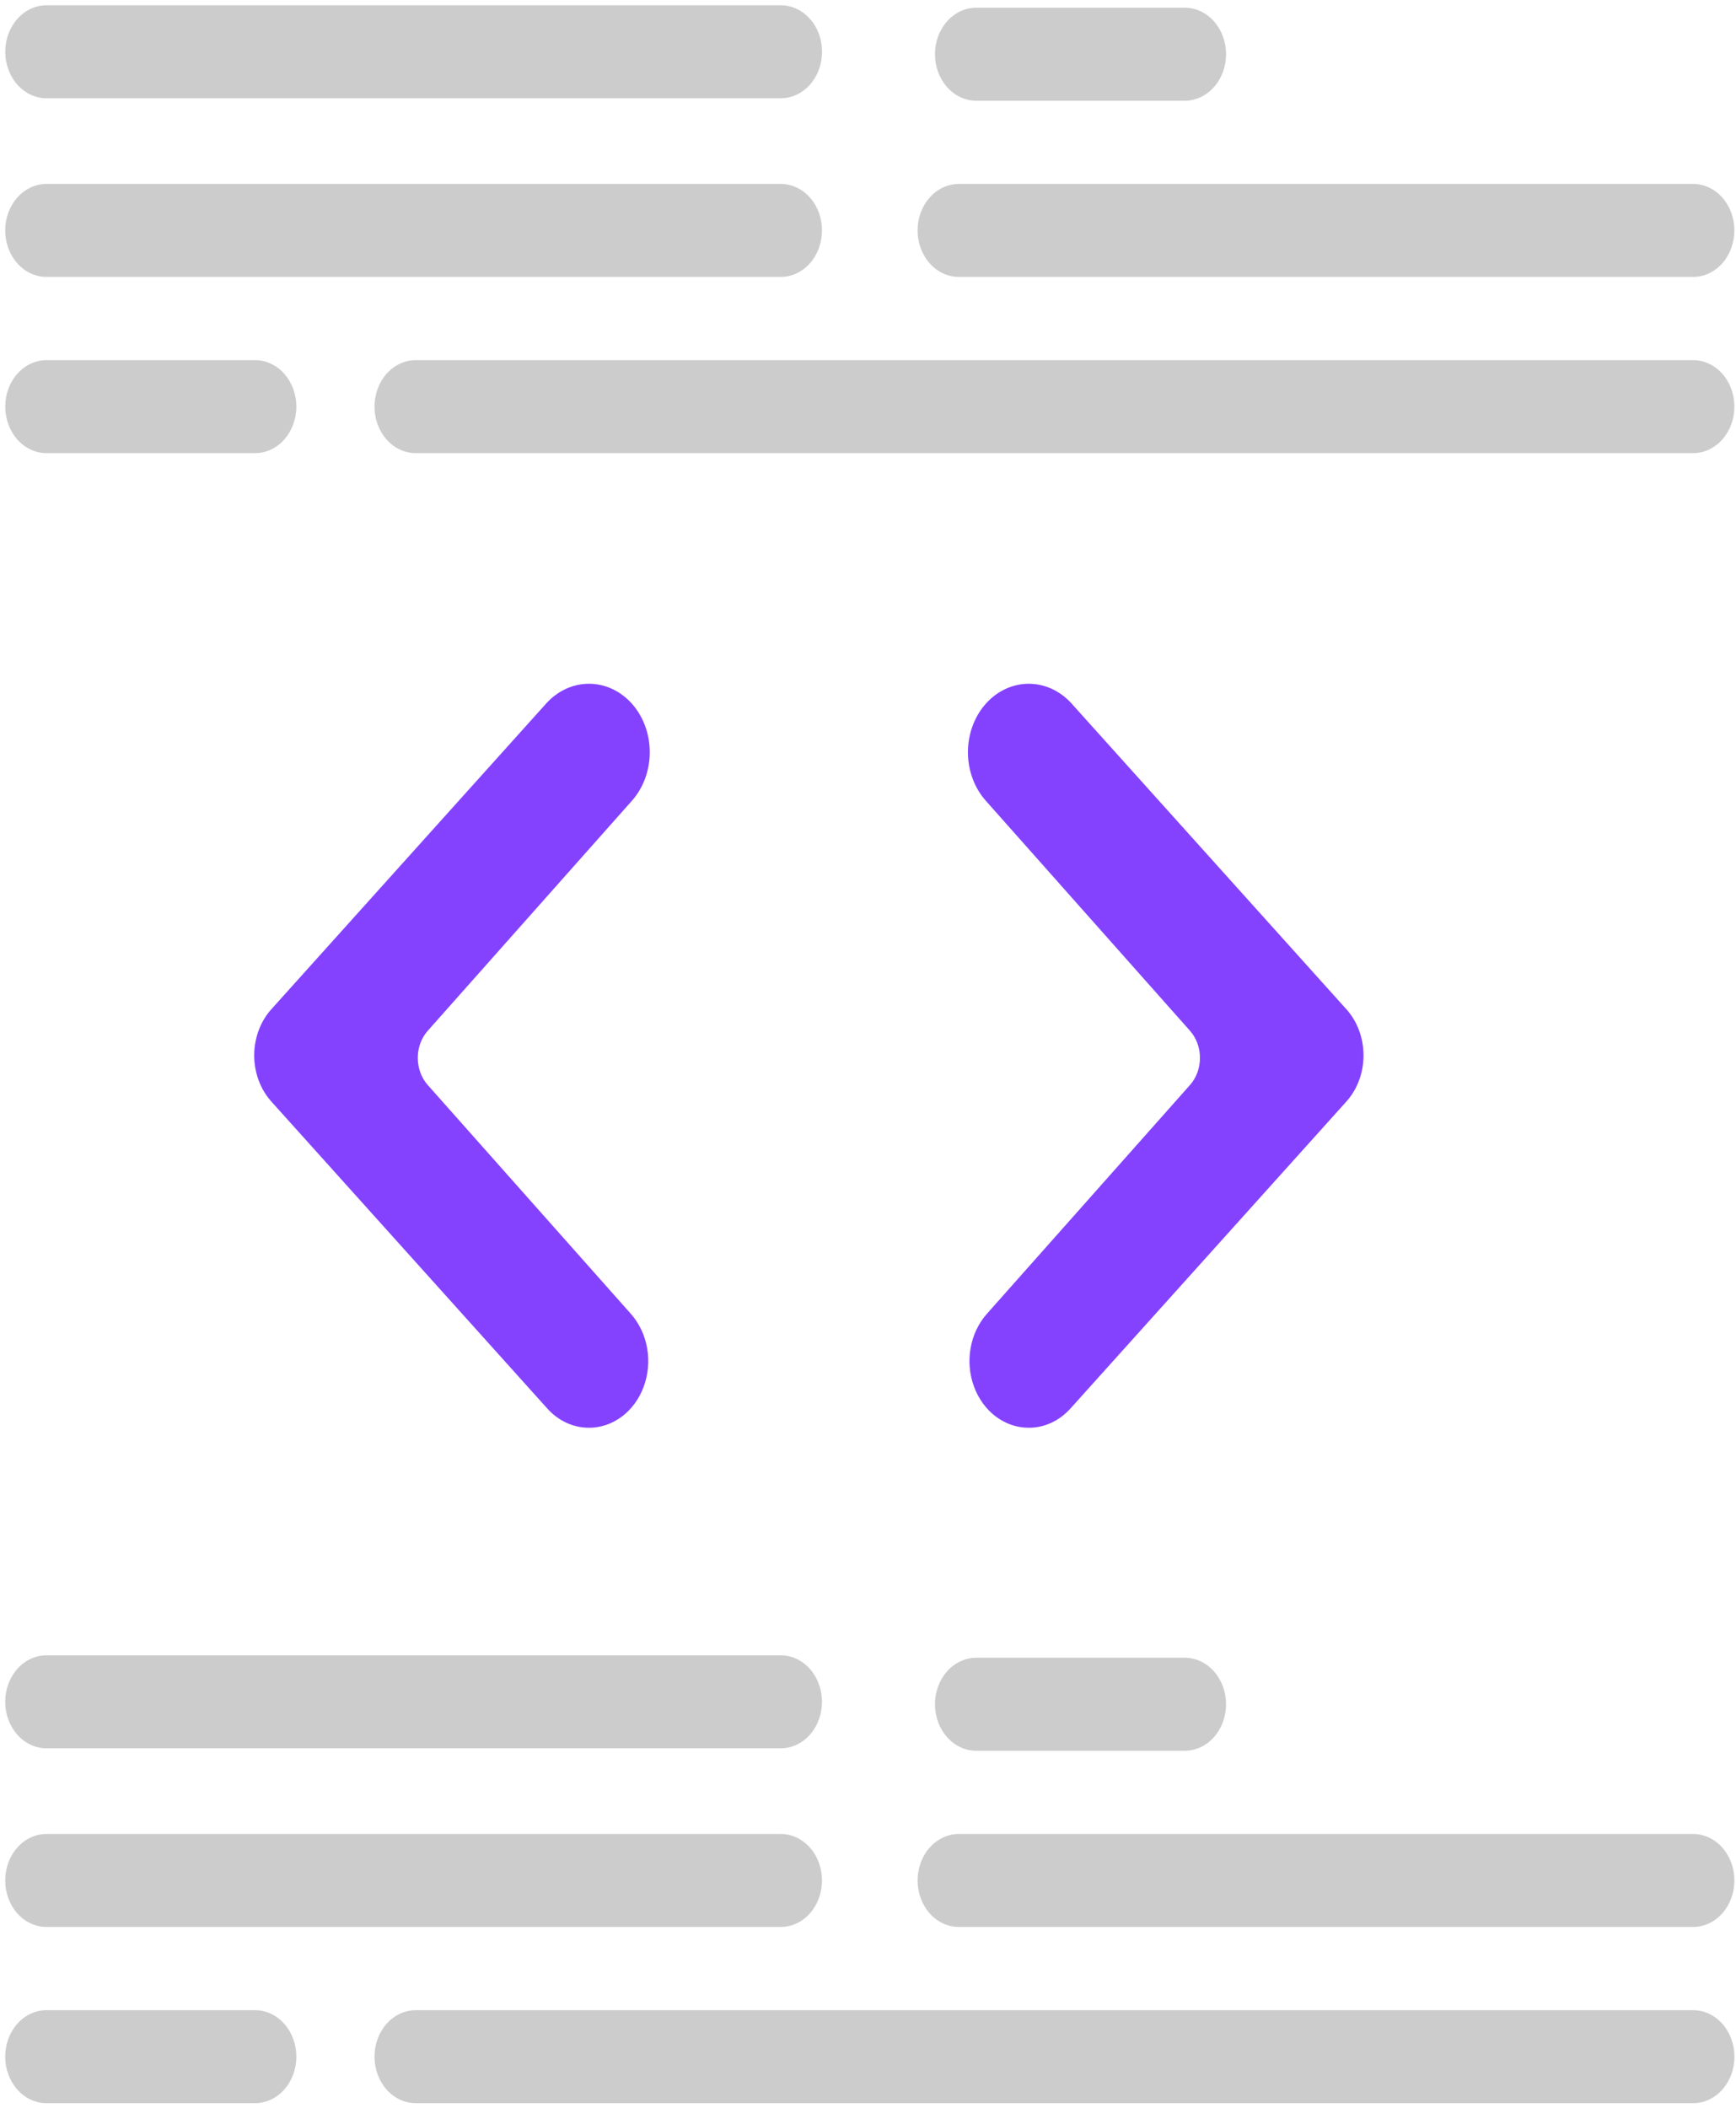 <svg width="304" height="369" viewBox="0 0 304 369" fill="none" xmlns="http://www.w3.org/2000/svg">
<g id="Items">
<path id="Vector" d="M136.718 48.482H8.138C6.221 48.482 4.383 47.625 3.028 46.098C1.672 44.571 0.911 42.501 0.911 40.342C0.911 38.182 1.672 36.112 3.028 34.585C4.383 33.058 6.221 32.201 8.138 32.201H136.718C138.635 32.201 140.473 33.058 141.829 34.585C143.184 36.112 143.945 38.182 143.945 40.342C143.945 42.501 143.184 44.571 141.829 46.098C140.473 47.625 138.635 48.482 136.718 48.482Z" fill="#CCCCCC"/>
<path id="Vector_2" d="M296.49 48.482H167.91C165.993 48.482 164.155 47.625 162.799 46.098C161.444 44.571 160.683 42.501 160.683 40.342C160.683 38.182 161.444 36.112 162.799 34.585C164.155 33.058 165.993 32.201 167.91 32.201H296.49C298.407 32.201 300.245 33.058 301.6 34.585C302.956 36.112 303.717 38.182 303.717 40.342C303.717 42.501 302.956 44.571 301.6 46.098C300.245 47.625 298.407 48.482 296.49 48.482Z" fill="#CCCCCC"/>
<path id="Vector_3" d="M296.49 79.332H72.808C70.891 79.332 69.052 78.475 67.697 76.948C66.341 75.421 65.58 73.351 65.58 71.192C65.58 69.032 66.341 66.962 67.697 65.435C69.052 63.908 70.891 63.051 72.808 63.051H296.49C298.407 63.051 300.245 63.908 301.601 65.435C302.956 66.962 303.718 69.032 303.718 71.192C303.718 73.351 302.956 75.421 301.601 76.948C300.245 78.475 298.407 79.332 296.49 79.332Z" fill="#CCCCCC"/>
<path id="Vector_4" d="M136.718 17.204H8.138C6.223 17.202 4.387 16.343 3.033 14.816C1.68 13.29 0.92 11.221 0.92 9.064C0.92 6.906 1.68 4.837 3.033 3.311C4.387 1.784 6.223 0.925 8.138 0.923H136.718C137.668 0.921 138.608 1.131 139.486 1.54C140.364 1.948 141.162 2.548 141.834 3.304C142.506 4.06 143.04 4.958 143.403 5.946C143.767 6.934 143.954 7.994 143.954 9.064C143.954 10.134 143.767 11.193 143.403 12.181C143.04 13.17 142.506 14.068 141.834 14.824C141.162 15.58 140.364 16.179 139.486 16.588C138.608 16.996 137.668 17.206 136.718 17.204Z" fill="#CCCCCC"/>
<path id="Vector_5" d="M207.474 17.633H170.954C169.037 17.633 167.199 16.775 165.843 15.249C164.488 13.722 163.726 11.651 163.726 9.492C163.726 7.333 164.488 5.262 165.843 3.736C167.199 2.209 169.037 1.351 170.954 1.351H207.474C209.391 1.351 211.229 2.209 212.585 3.736C213.94 5.262 214.702 7.333 214.702 9.492C214.702 11.651 213.94 13.722 212.585 15.249C211.229 16.775 209.391 17.633 207.474 17.633Z" fill="#CCCCCC"/>
<path id="Vector_6" d="M44.658 79.332H8.138C6.223 79.33 4.387 78.471 3.033 76.945C1.68 75.418 0.92 73.349 0.92 71.192C0.92 69.034 1.68 66.965 3.033 65.439C4.387 63.912 6.223 63.053 8.138 63.051H44.658C45.608 63.049 46.549 63.259 47.427 63.667C48.305 64.076 49.102 64.675 49.775 65.431C50.447 66.188 50.98 67.085 51.344 68.074C51.708 69.062 51.895 70.122 51.895 71.192C51.895 72.261 51.708 73.321 51.344 74.309C50.98 75.298 50.447 76.195 49.775 76.951C49.102 77.708 48.305 78.307 47.427 78.716C46.549 79.124 45.608 79.334 44.658 79.332Z" fill="#CCCCCC"/>
<path id="Vector_7" d="M136.718 337.362H8.138C6.221 337.362 4.383 336.504 3.028 334.978C1.672 333.451 0.911 331.38 0.911 329.221C0.911 327.062 1.672 324.991 3.028 323.465C4.383 321.938 6.221 321.08 8.138 321.08H136.718C137.667 321.08 138.607 321.291 139.484 321.7C140.361 322.109 141.157 322.709 141.829 323.465C142.5 324.221 143.032 325.118 143.395 326.106C143.759 327.093 143.945 328.152 143.945 329.221C143.945 330.29 143.759 331.349 143.395 332.337C143.032 333.324 142.5 334.222 141.829 334.978C141.157 335.734 140.361 336.333 139.484 336.742C138.607 337.151 137.667 337.362 136.718 337.362Z" fill="#CCCCCC"/>
<path id="Vector_8" d="M296.49 337.362H167.91C165.993 337.362 164.155 336.504 162.799 334.978C161.444 333.451 160.683 331.38 160.683 329.221C160.683 327.062 161.444 324.991 162.799 323.465C164.155 321.938 165.993 321.08 167.91 321.08H296.49C297.439 321.08 298.379 321.291 299.256 321.7C300.132 322.109 300.929 322.709 301.6 323.465C302.272 324.221 302.804 325.118 303.167 326.106C303.53 327.093 303.717 328.152 303.717 329.221C303.717 330.29 303.53 331.349 303.167 332.337C302.804 333.324 302.272 334.222 301.6 334.978C300.929 335.734 300.132 336.333 299.256 336.742C298.379 337.151 297.439 337.362 296.49 337.362Z" fill="#CCCCCC"/>
<path id="Vector_9" d="M296.49 368.211H72.808C70.891 368.211 69.052 367.354 67.697 365.827C66.341 364.3 65.58 362.23 65.58 360.071C65.58 357.911 66.341 355.841 67.697 354.314C69.052 352.787 70.891 351.93 72.808 351.93H296.49C297.44 351.928 298.381 352.138 299.259 352.547C300.137 352.955 300.935 353.554 301.607 354.311C302.279 355.067 302.812 355.965 303.176 356.953C303.54 357.941 303.727 359.001 303.727 360.071C303.727 361.14 303.54 362.2 303.176 363.188C302.812 364.177 302.279 365.074 301.607 365.831C300.935 366.587 300.137 367.186 299.259 367.595C298.381 368.003 297.44 368.213 296.49 368.211Z" fill="#CCCCCC"/>
<path id="Vector_10" d="M136.718 306.083H8.138C6.221 306.083 4.383 305.226 3.028 303.699C1.672 302.172 0.911 300.102 0.911 297.943C0.911 295.784 1.672 293.713 3.028 292.186C4.383 290.659 6.221 289.802 8.138 289.802H136.718C138.635 289.802 140.473 290.659 141.829 292.186C143.184 293.713 143.945 295.784 143.945 297.943C143.945 300.102 143.184 302.172 141.829 303.699C140.473 305.226 138.635 306.083 136.718 306.083Z" fill="#CCCCCC"/>
<path id="Vector_11" d="M207.474 306.512H170.954C169.037 306.512 167.199 305.654 165.843 304.128C164.488 302.601 163.726 300.53 163.726 298.371C163.726 296.212 164.488 294.141 165.843 292.615C167.199 291.088 169.037 290.23 170.954 290.23H207.474C209.391 290.23 211.229 291.088 212.585 292.615C213.94 294.141 214.702 296.212 214.702 298.371C214.702 300.53 213.94 302.601 212.585 304.128C211.229 305.654 209.391 306.512 207.474 306.512Z" fill="#CCCCCC"/>
<path id="Vector_12" d="M44.658 368.211H8.138C6.221 368.211 4.383 367.354 3.028 365.827C1.672 364.3 0.911 362.23 0.911 360.071C0.911 357.911 1.672 355.841 3.028 354.314C4.383 352.787 6.221 351.93 8.138 351.93H44.658C45.608 351.928 46.549 352.138 47.427 352.547C48.305 352.955 49.102 353.554 49.775 354.311C50.447 355.067 50.98 355.965 51.344 356.953C51.708 357.941 51.895 359.001 51.895 360.071C51.895 361.14 51.708 362.2 51.344 363.188C50.98 364.177 50.447 365.074 49.775 365.831C49.102 366.587 48.305 367.186 47.427 367.595C46.549 368.003 45.608 368.213 44.658 368.211Z" fill="#CCCCCC"/>
<path id="Vector_13" d="M103.136 249.963C100.408 249.97 97.787 248.762 95.845 246.603L47.512 192.845C46.563 191.79 45.81 190.533 45.295 189.147C44.781 187.761 44.516 186.274 44.516 184.772C44.516 183.27 44.781 181.783 45.295 180.397C45.81 179.011 46.563 177.754 47.512 176.699L95.65 123.158C97.656 120.938 100.357 119.698 103.169 119.708C105.981 119.718 108.675 120.977 110.668 123.211C112.663 125.463 113.784 128.514 113.784 131.695C113.784 134.877 112.664 137.928 110.669 140.18L74.898 180.47C73.784 181.728 73.158 183.433 73.158 185.21C73.158 186.987 73.784 188.692 74.898 189.95L110.475 230.022C111.927 231.655 112.917 233.737 113.318 236.004C113.72 238.271 113.514 240.622 112.728 242.757C111.942 244.893 110.611 246.718 108.904 248.001C107.196 249.284 105.189 249.967 103.136 249.963Z" fill="#8442FF"/>
<path id="Vector_14" d="M180.152 249.963C178.1 249.967 176.092 249.284 174.385 248.001C172.677 246.718 171.346 244.893 170.56 242.757C169.774 240.622 169.569 238.271 169.97 236.004C170.371 233.737 171.361 231.655 172.814 230.022L208.391 189.95C209.505 188.692 210.131 186.988 210.131 185.21C210.131 183.433 209.505 181.728 208.391 180.47L172.62 140.18C171.631 139.066 170.846 137.743 170.31 136.287C169.775 134.831 169.499 133.271 169.5 131.695C169.5 130.12 169.775 128.559 170.311 127.104C170.846 125.648 171.631 124.325 172.62 123.211C174.613 120.977 177.308 119.718 180.119 119.708C182.931 119.698 185.633 120.938 187.638 123.158L235.777 176.699C236.725 177.754 237.479 179.011 237.993 180.397C238.507 181.783 238.772 183.27 238.772 184.772C238.772 186.274 238.507 187.761 237.993 189.147C237.479 190.533 236.725 191.79 235.777 192.845L187.443 246.603C185.501 248.762 182.881 249.97 180.152 249.963Z" fill="#8442FF"/>
</g>
</svg>
